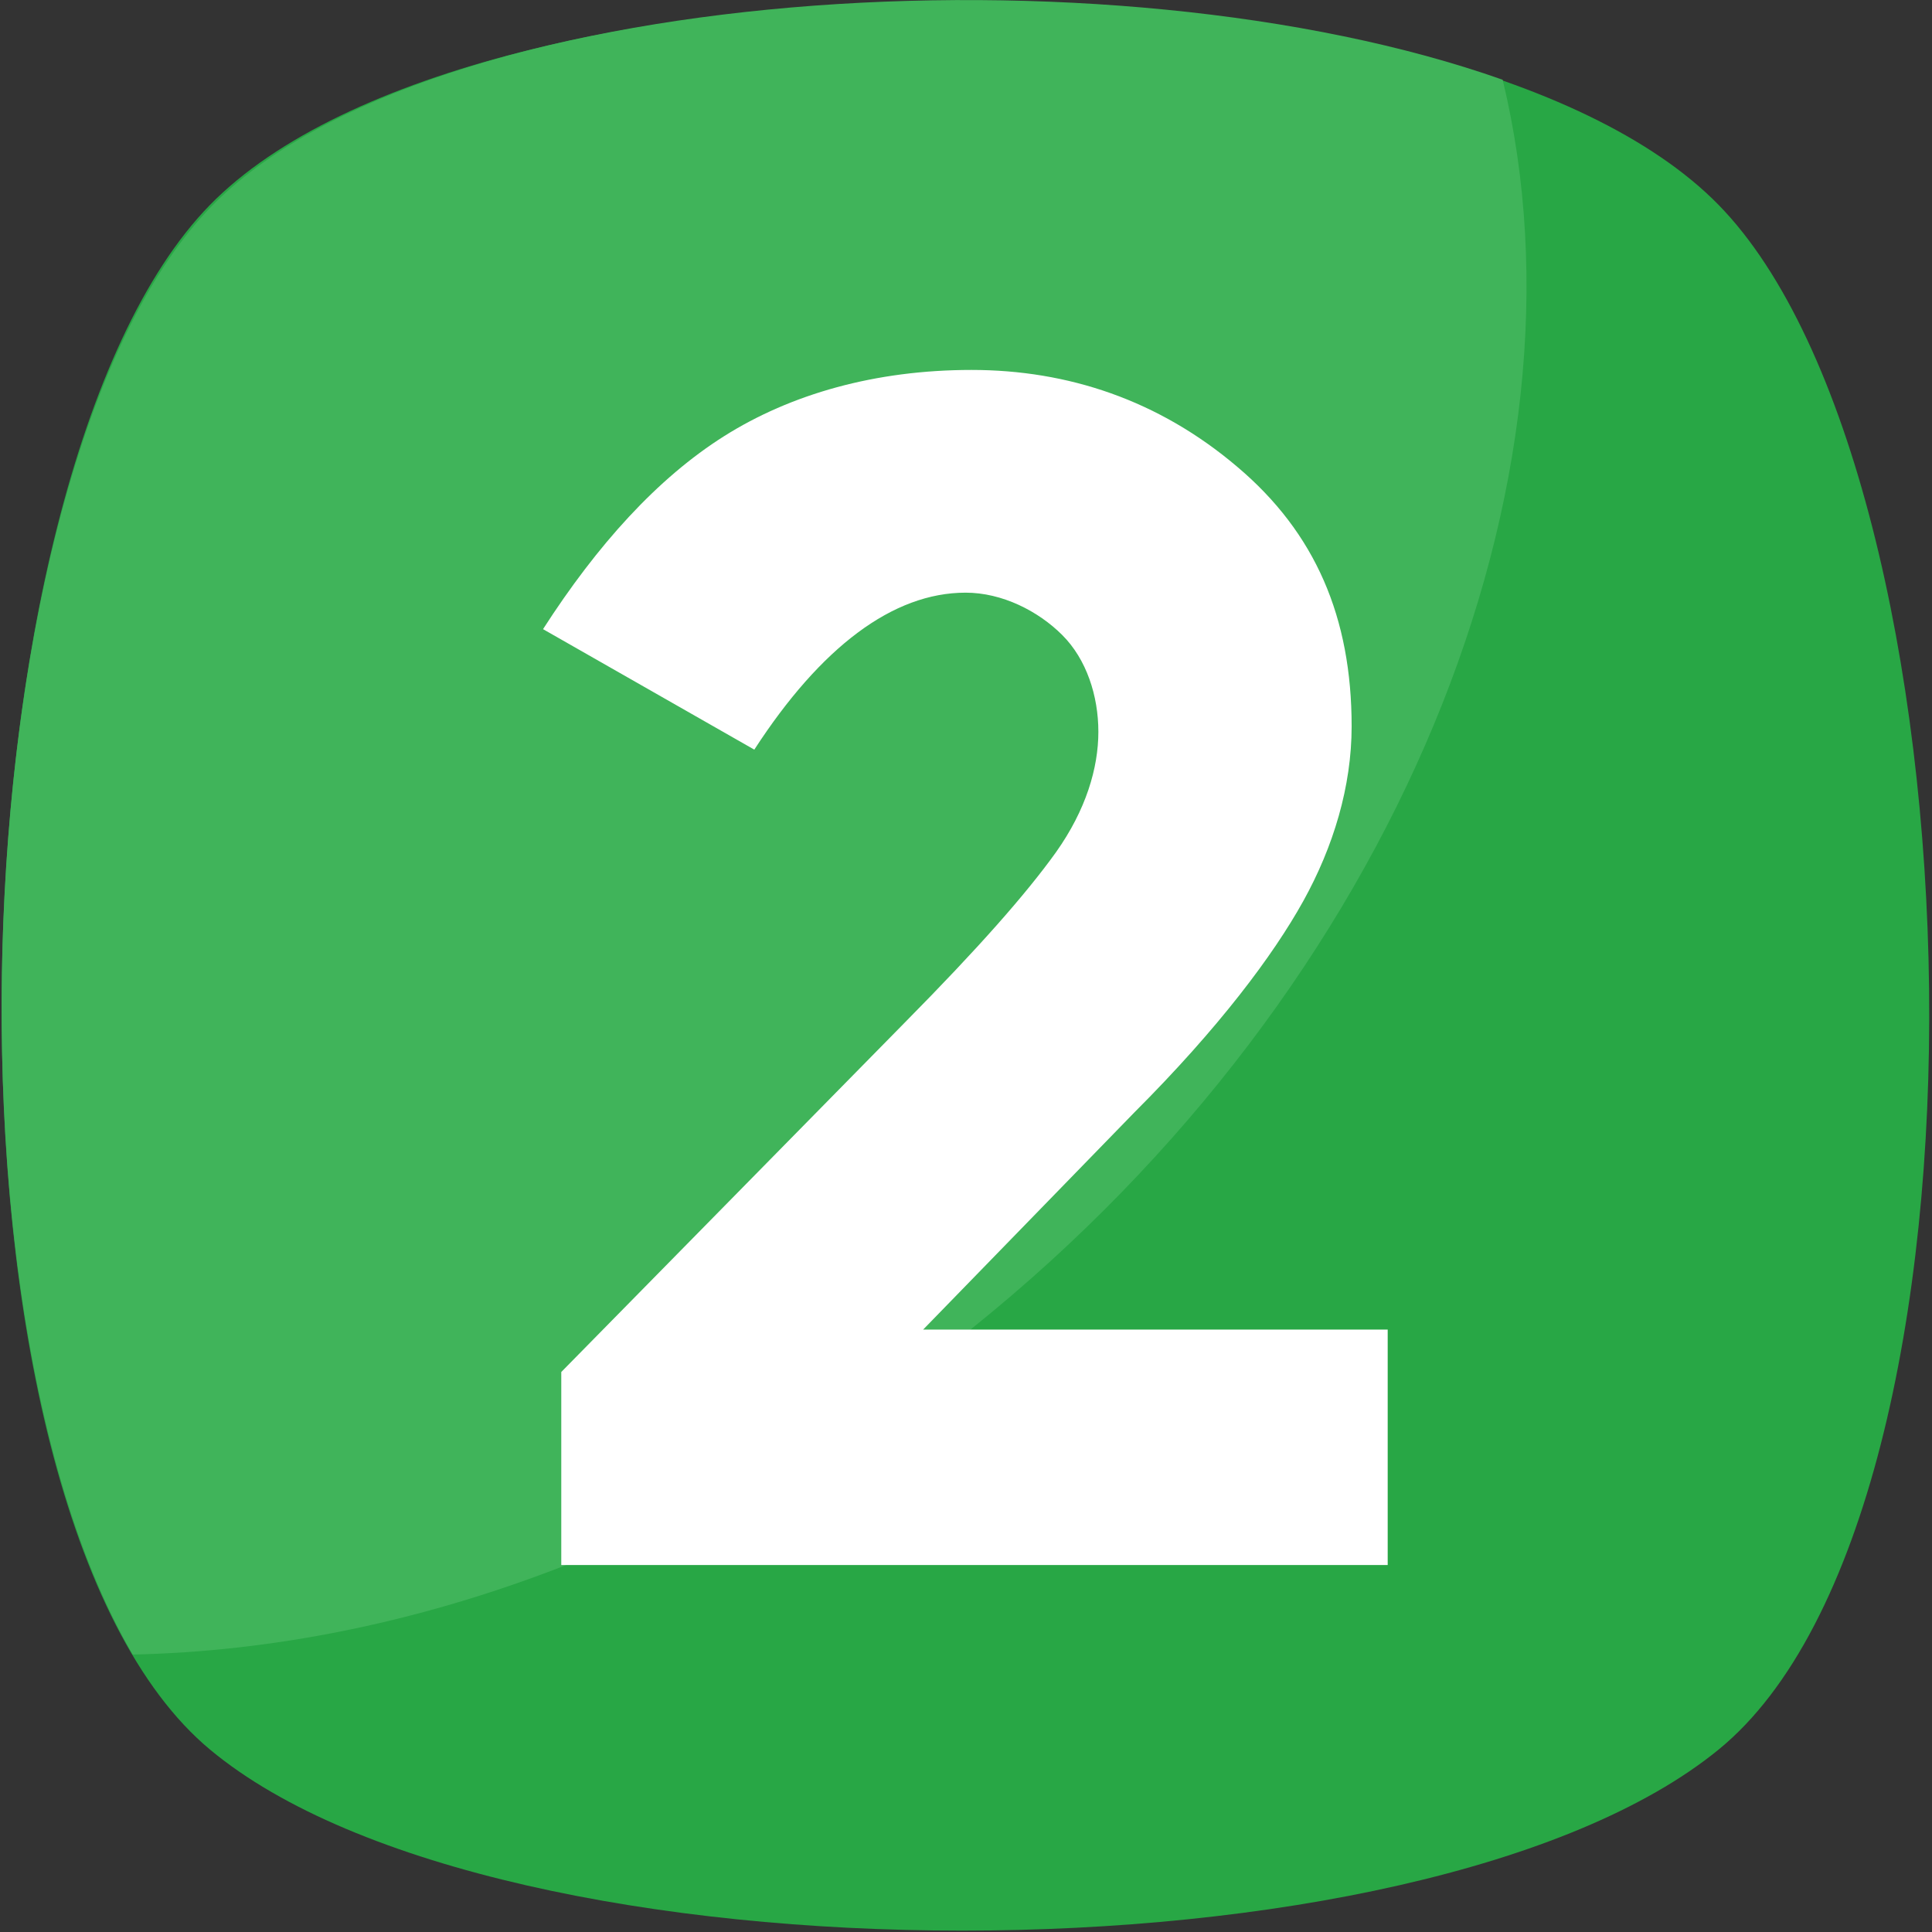 <svg
	xmlns="http://www.w3.org/2000/svg"
	xmlns:xlink="http://www.w3.org/1999/xlink" id="Capa_1" x="0px" y="0px" viewBox="0 0 455.4 455.4" style="enable-background:new 0 0 455.4 455.4;" xml:space="preserve">
	<rect x="0" y="0" width="455.4" height="455.4" fill="#333333" stroke="none"/>
	<style type="text/css">
		.st0{fill:#28a745;}
		.st1{fill:#40b45a;}
		.st2{fill:#FFFFFF;}
	</style>
	<path class="st0" d="M405.1,412.4c-69.7,56.9-287.3,56.9-355.6,0s-62.6-300.1,0-364.1s293-64,355.6,0S474.8,355.5,405.1,412.4z"></path>
	<path class="st1" d="M229,313.2C166.5,363,96.8,388.6,31.3,390C-17,307.5-7.1,107,49.8,48.7C101-3.9,261.7-13.9,354.2,18.8  C376.9,112.7,330,232.1,229,313.2z"></path>
	<path class="st2" d="M248.9,200.9c7.1-10,10-19.9,10-28.4s-2.8-17.1-8.5-22.8c-5.7-5.7-14.2-10-22.8-10c-17.1,0-34.1,12.8-49.8,37  l-49.8-28.4c12.8-19.9,27-35.6,42.7-45.5s35.6-15.6,58.3-15.6s44.1,7.1,62.6,22.8c18.5,15.6,27,35.6,27,61.2  c0,14.2-4.3,28.4-11.4,41.2s-19.9,29.9-39.8,49.8l-49.8,51.2h109.5v55.5H132.3v-45.5l81.1-82.5C230.5,223.6,241.8,210.8,248.9,200.9  z"></path>
</svg>
